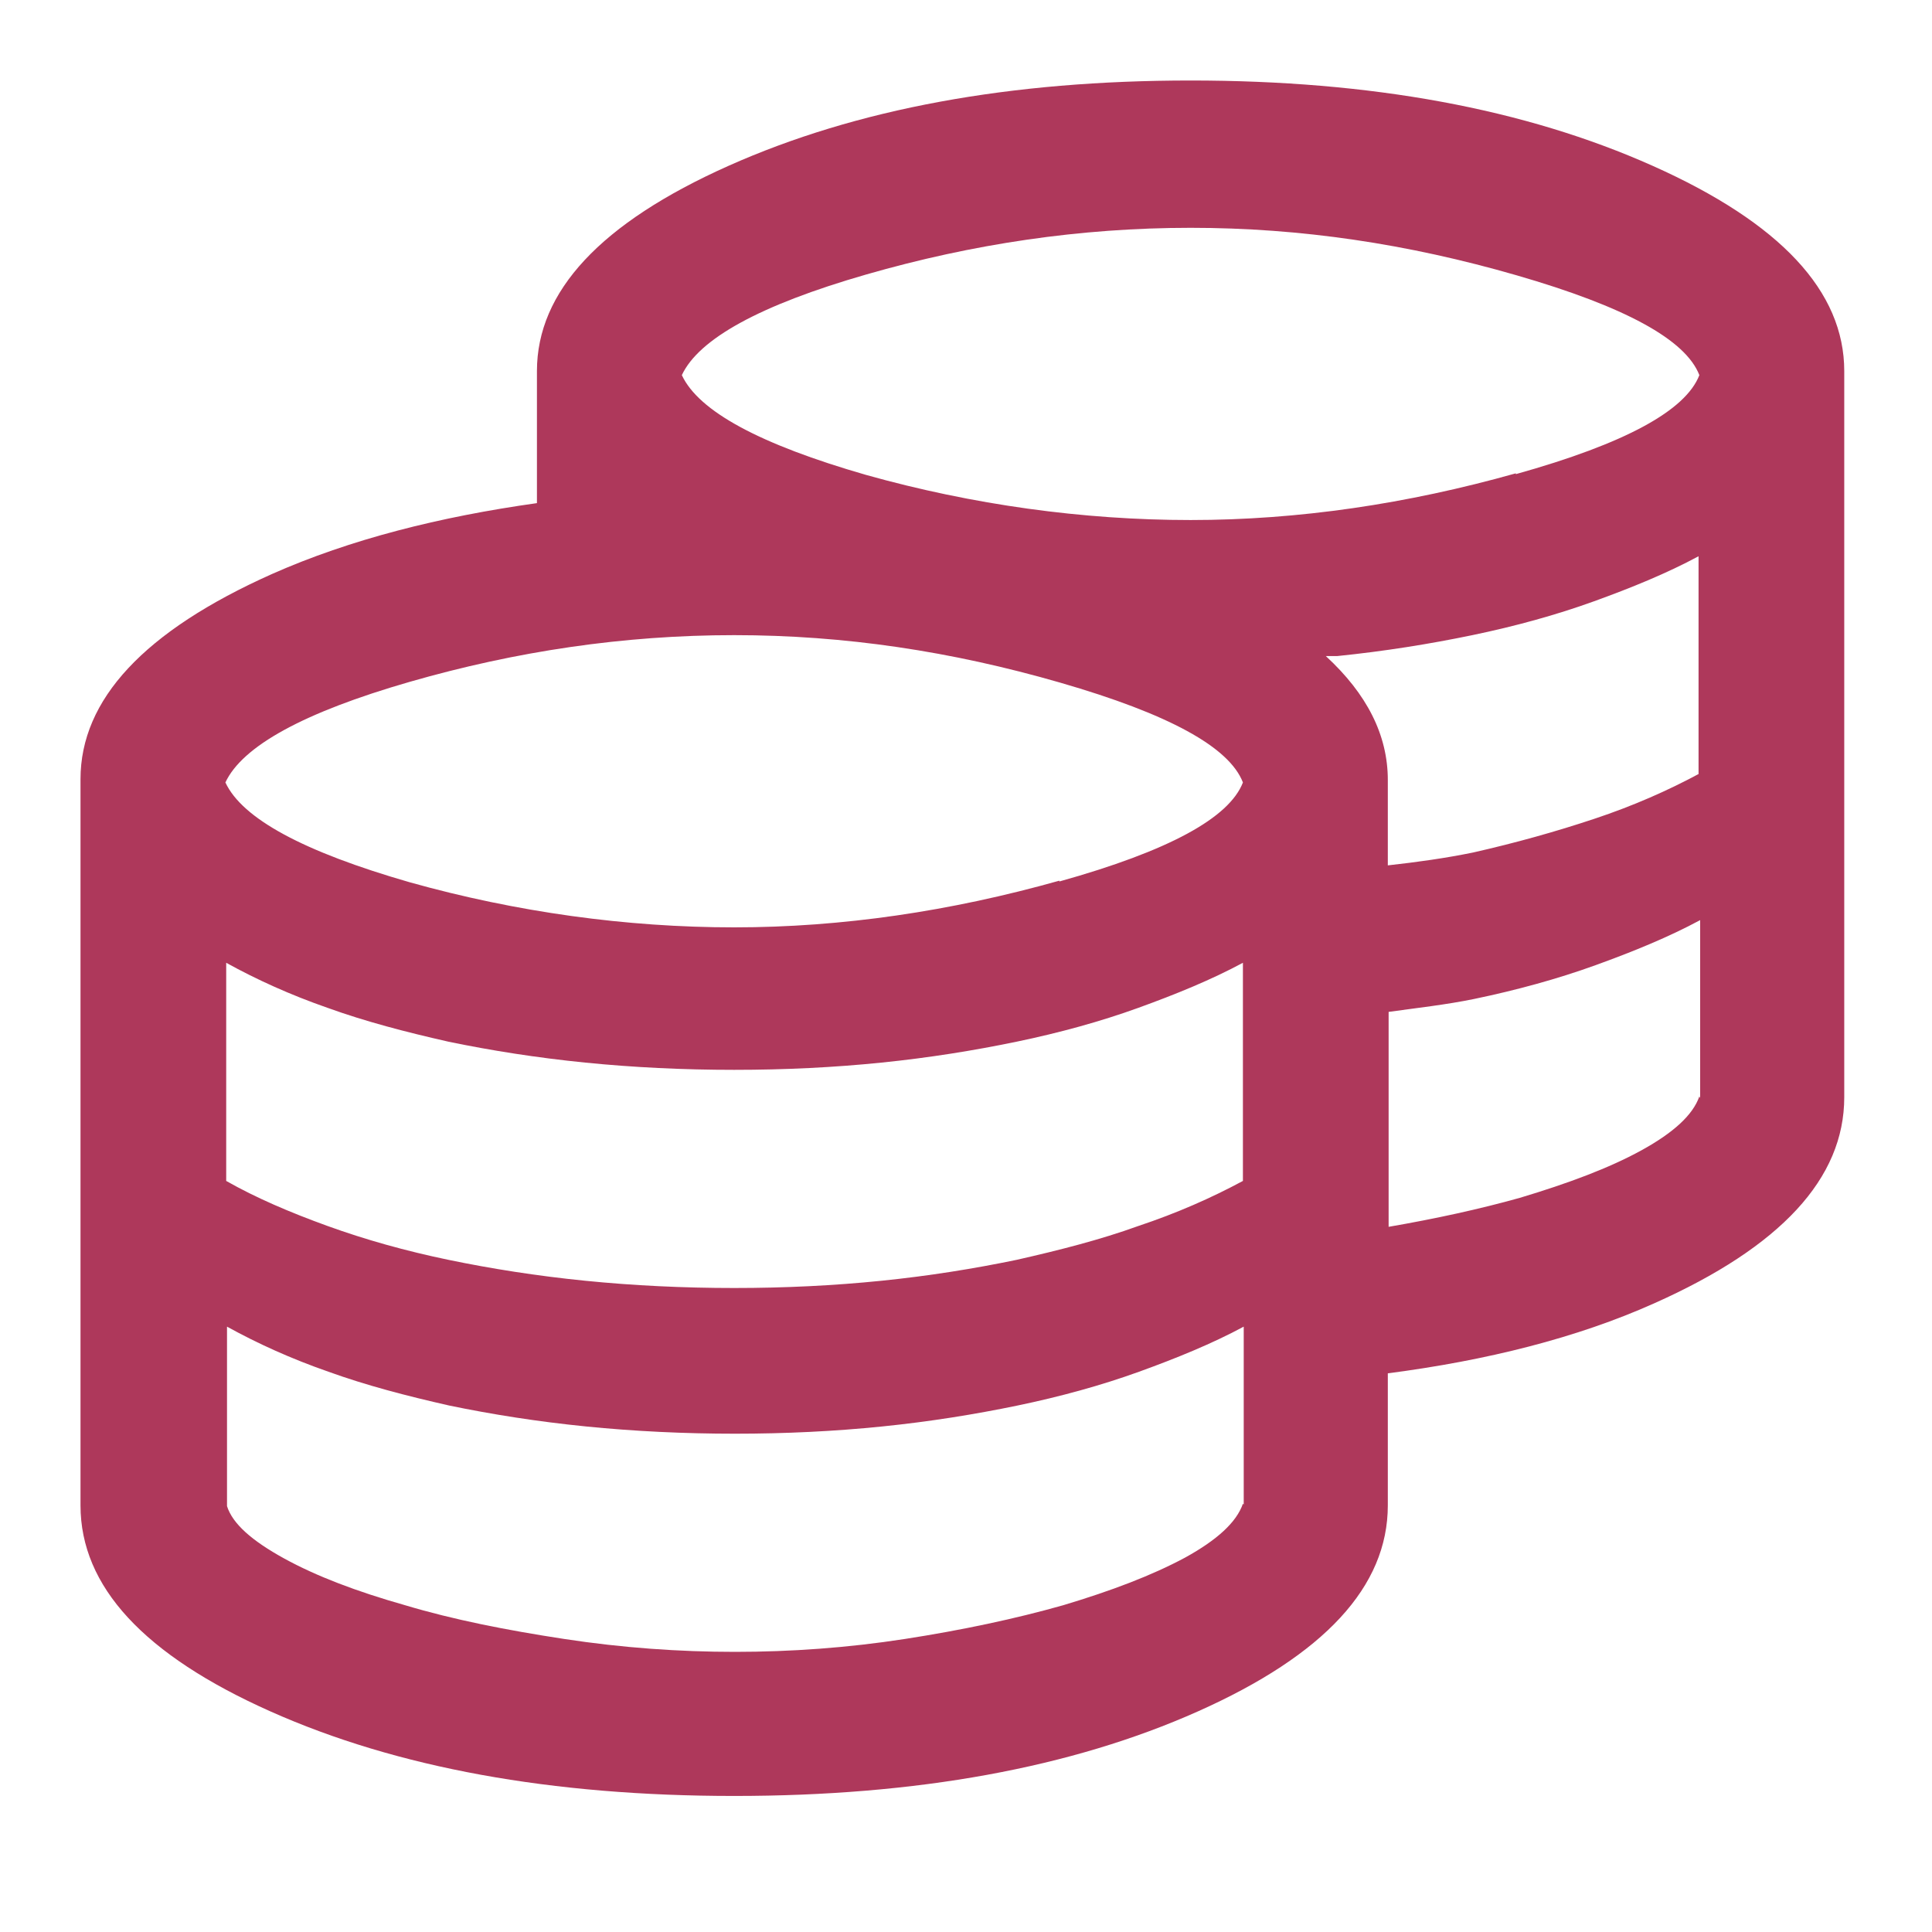 <svg width="24" height="24" viewBox="0 0 24 24" fill="none" xmlns="http://www.w3.org/2000/svg">
<path d="M20.53 2.06C18.94 1.35 17.03 1 14.79 1C12.55 1 10.64 1.35 9.05 2.06C7.46 2.77 6.67 3.62 6.67 4.61V6.25C5.46 6.42 4.35 6.7 3.38 7.13C1.79 7.84 1 8.69 1 9.68V18.7C1 19.71 1.79 20.56 3.36 21.26C4.93 21.96 6.85 22.31 9.12 22.31C11.39 22.31 13.31 21.96 14.88 21.26C16.45 20.56 17.24 19.71 17.24 18.7V17.06C18.47 16.9 19.59 16.62 20.55 16.19C22.12 15.49 22.91 14.64 22.91 13.63V4.61C22.91 3.62 22.12 2.77 20.53 2.06ZM15.44 18.68C15.36 18.91 15.12 19.13 14.72 19.35C14.31 19.57 13.81 19.76 13.21 19.94C12.61 20.11 11.95 20.25 11.24 20.36C10.53 20.47 9.82 20.52 9.13 20.52C8.44 20.52 7.73 20.47 7.01 20.36C6.29 20.25 5.63 20.12 5.03 19.94C4.43 19.77 3.93 19.58 3.53 19.36C3.13 19.14 2.89 18.93 2.82 18.71V16.48C3.2 16.69 3.62 16.88 4.08 17.04C4.55 17.21 5.05 17.34 5.58 17.46C6.11 17.57 6.68 17.66 7.28 17.72C7.88 17.78 8.5 17.81 9.13 17.81C9.76 17.81 10.37 17.78 10.96 17.72C11.55 17.66 12.11 17.57 12.64 17.46C13.17 17.35 13.68 17.21 14.15 17.04C14.62 16.87 15.06 16.69 15.45 16.48V18.69L15.44 18.68ZM15.44 14.67C15.05 14.88 14.62 15.07 14.14 15.23C13.67 15.4 13.16 15.53 12.63 15.65C12.1 15.76 11.54 15.85 10.95 15.91C10.36 15.97 9.75 16 9.12 16C8.49 16 7.87 15.97 7.27 15.91C6.67 15.85 6.1 15.76 5.57 15.65C5.04 15.54 4.54 15.4 4.07 15.23C3.6 15.06 3.18 14.88 2.81 14.67V11.96C3.19 12.17 3.61 12.36 4.07 12.52C4.54 12.69 5.04 12.82 5.57 12.94C6.1 13.05 6.67 13.14 7.27 13.2C7.87 13.26 8.49 13.29 9.12 13.29C9.75 13.29 10.36 13.26 10.95 13.2C11.54 13.14 12.1 13.05 12.63 12.94C13.16 12.83 13.67 12.69 14.14 12.52C14.61 12.35 15.05 12.17 15.44 11.96V14.67ZM13.16 10.94C11.81 11.32 10.46 11.52 9.12 11.52C7.78 11.52 6.41 11.33 5.09 10.96C3.77 10.58 3.01 10.17 2.8 9.72C3.01 9.27 3.77 8.85 5.09 8.47C6.41 8.09 7.75 7.89 9.12 7.89C10.49 7.89 11.82 8.09 13.17 8.48C14.52 8.87 15.27 9.28 15.44 9.72C15.27 10.16 14.52 10.57 13.16 10.95V10.94ZM21.11 13.62C21.03 13.85 20.79 14.07 20.39 14.29C19.99 14.51 19.48 14.7 18.88 14.88C18.38 15.02 17.83 15.14 17.25 15.24V12.57C17.61 12.52 17.97 12.48 18.31 12.41C18.84 12.3 19.35 12.16 19.82 11.99C20.29 11.82 20.73 11.64 21.12 11.43V13.64L21.11 13.62ZM21.11 9.61C20.72 9.82 20.29 10.01 19.81 10.17C19.33 10.33 18.83 10.47 18.3 10.59C17.96 10.66 17.6 10.71 17.24 10.75V9.69C17.24 9.13 16.98 8.62 16.47 8.15C16.52 8.15 16.57 8.15 16.61 8.15C17.2 8.09 17.76 8 18.29 7.89C18.82 7.78 19.33 7.64 19.8 7.47C20.27 7.3 20.71 7.12 21.1 6.91V9.62L21.11 9.61ZM18.83 5.88C17.48 6.26 16.13 6.46 14.79 6.46C13.45 6.46 12.08 6.27 10.76 5.9C9.44 5.52 8.68 5.11 8.47 4.66C8.68 4.21 9.44 3.79 10.76 3.41C12.08 3.03 13.42 2.83 14.79 2.83C16.16 2.83 17.49 3.03 18.84 3.42C20.19 3.81 20.94 4.22 21.11 4.66C20.94 5.1 20.19 5.51 18.83 5.89V5.88Z" fill="#AE385B"/>
</svg>
